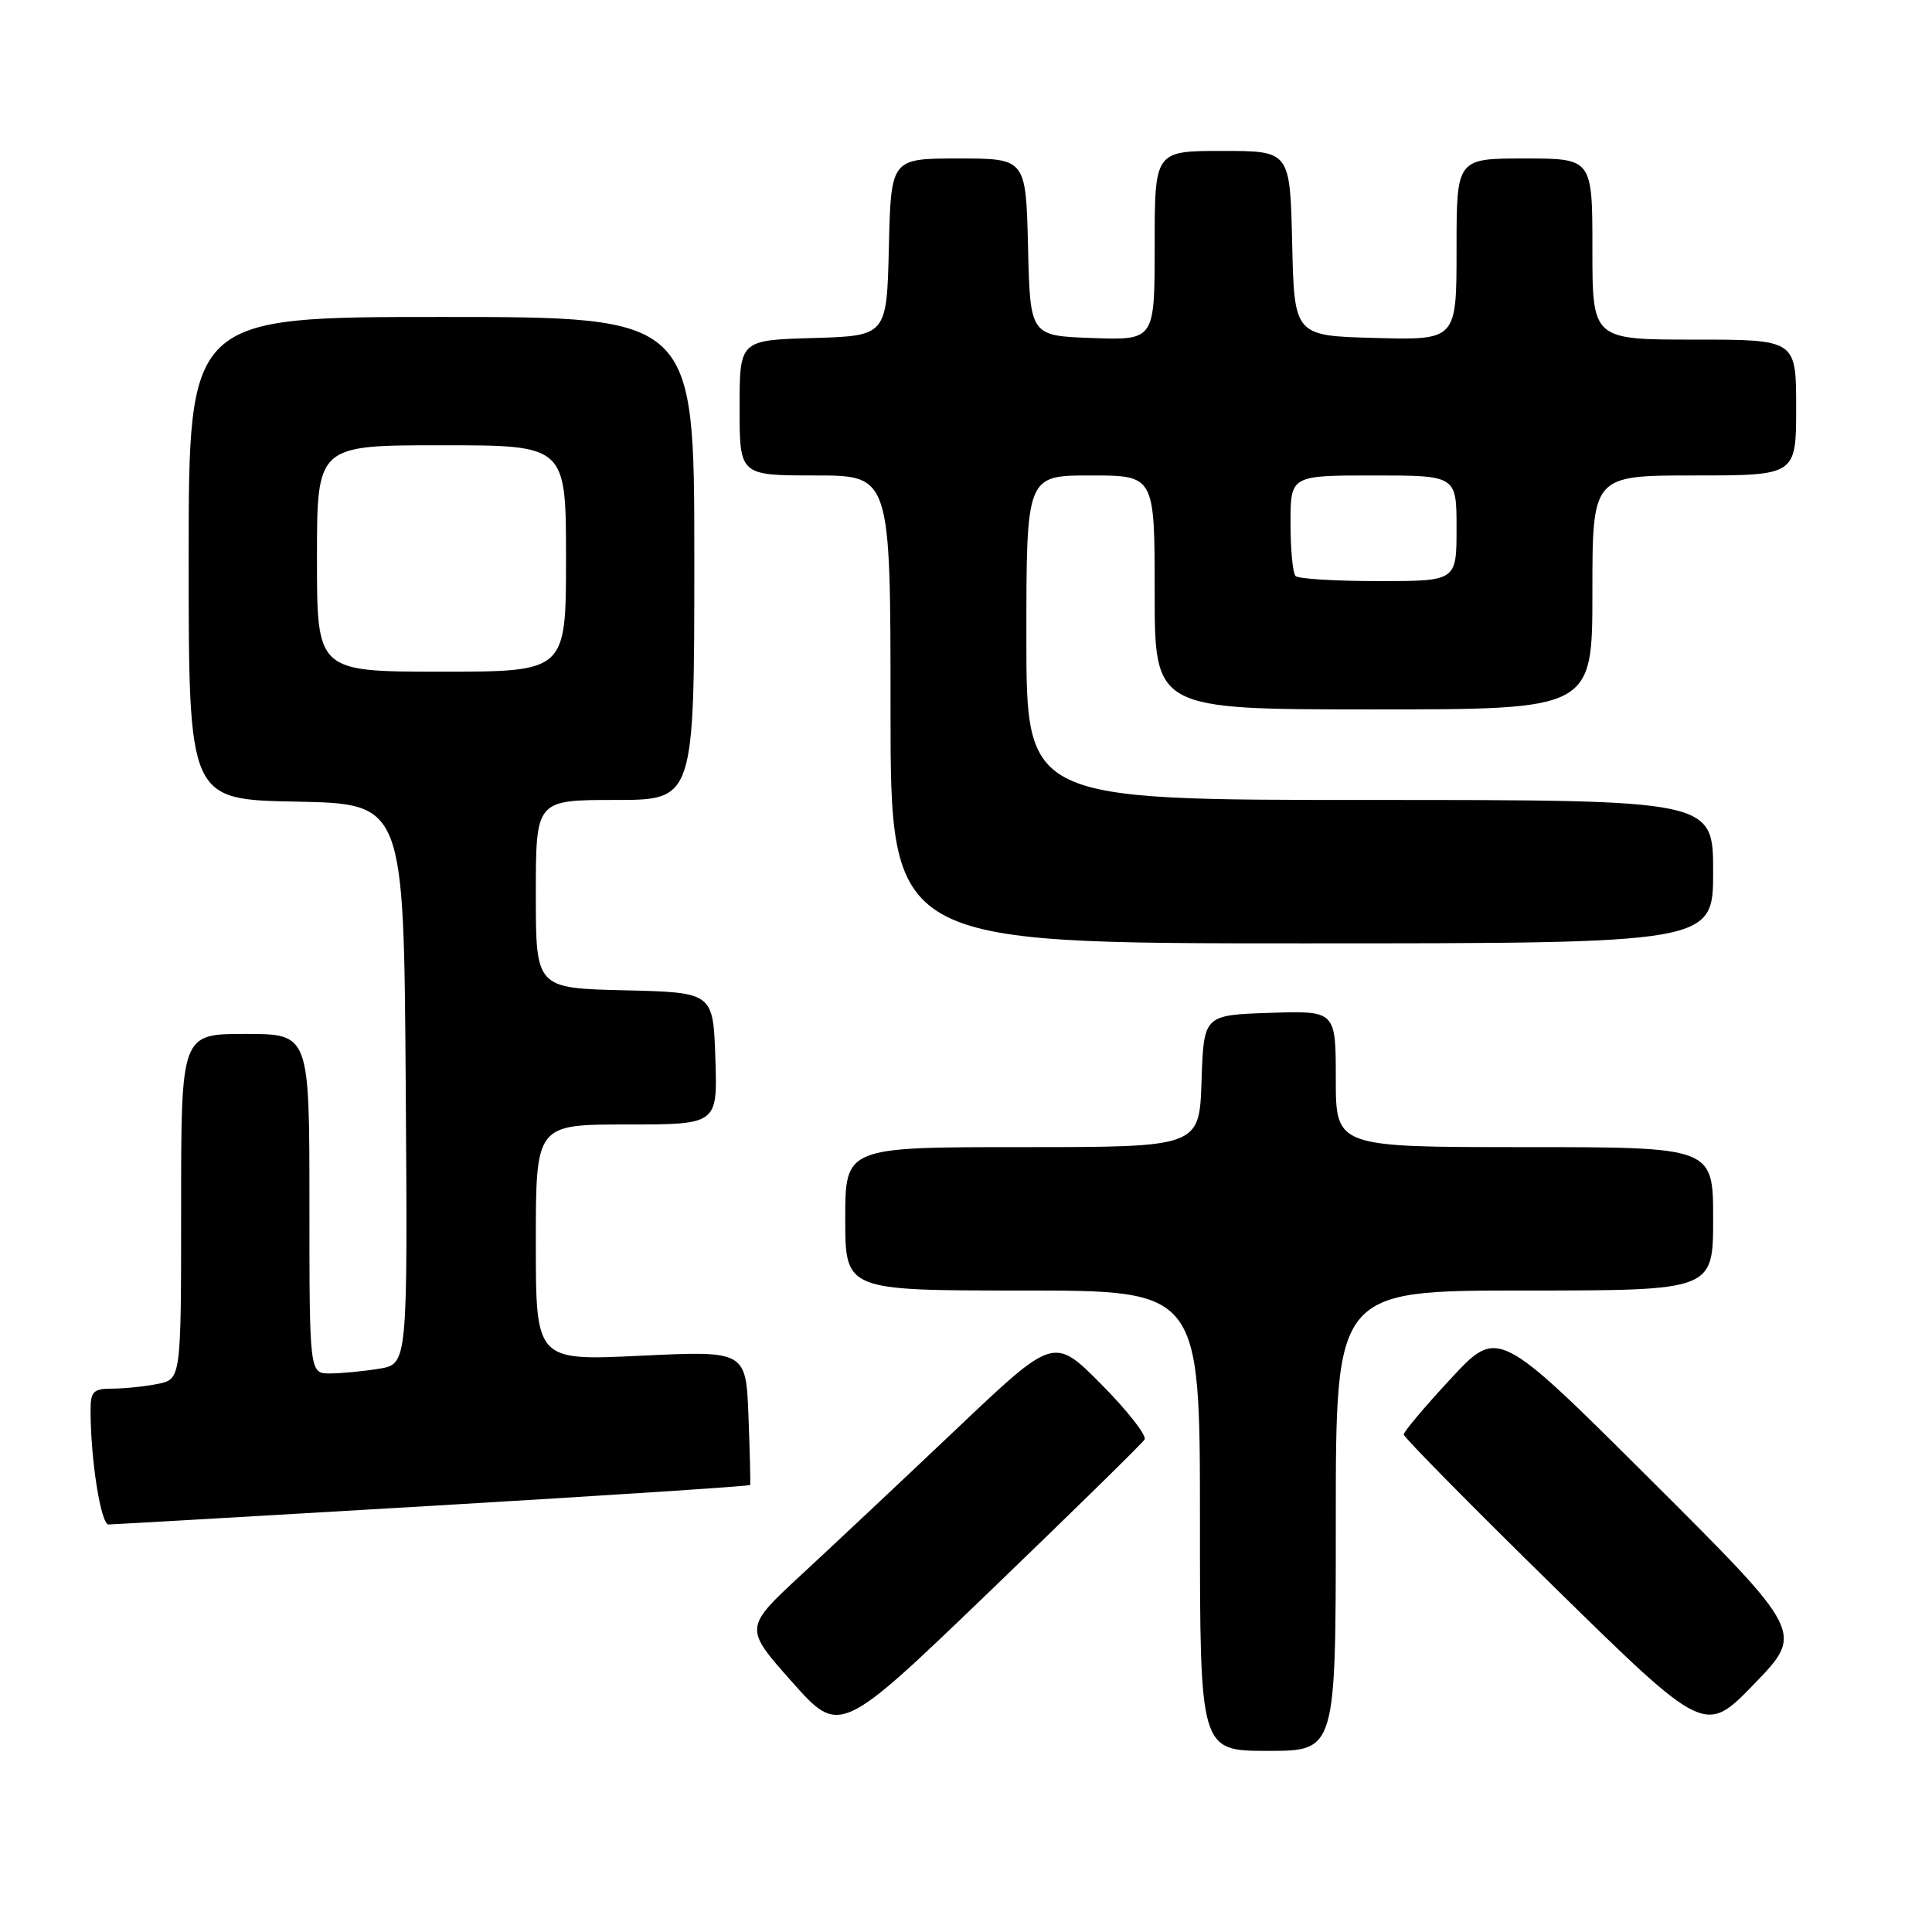 <?xml version="1.0" encoding="UTF-8" standalone="no"?>
<!DOCTYPE svg PUBLIC "-//W3C//DTD SVG 1.1//EN" "http://www.w3.org/Graphics/SVG/1.1/DTD/svg11.dtd" >
<svg xmlns="http://www.w3.org/2000/svg" xmlns:xlink="http://www.w3.org/1999/xlink" version="1.1" viewBox="0 0 256 256">
 <g >
 <path fill="currentColor"
d=" M 177.00 201.50 C 177.00 171.00 177.00 171.00 202.00 171.00 C 227.00 171.00 227.00 171.00 227.00 161.50 C 227.00 152.00 227.00 152.00 202.00 152.00 C 177.00 152.00 177.00 152.00 177.00 142.96 C 177.00 133.92 177.00 133.92 168.25 134.21 C 159.50 134.50 159.50 134.50 159.21 143.25 C 158.92 152.00 158.92 152.00 135.46 152.00 C 112.00 152.00 112.00 152.00 112.00 161.50 C 112.00 171.00 112.00 171.00 135.50 171.00 C 159.00 171.00 159.00 171.00 159.00 201.50 C 159.00 232.00 159.00 232.00 168.00 232.00 C 177.00 232.00 177.00 232.00 177.00 201.50 Z  M 151.66 190.75 C 151.98 190.23 149.41 186.94 145.95 183.45 C 139.65 177.10 139.65 177.10 126.79 189.30 C 119.71 196.01 110.47 204.70 106.25 208.60 C 98.58 215.70 98.58 215.70 104.93 222.84 C 111.27 229.98 111.27 229.98 131.17 210.84 C 142.11 200.31 151.33 191.27 151.66 190.75 Z  M 218.76 196.12 C 198.50 175.93 198.50 175.93 192.25 182.67 C 188.81 186.37 186.00 189.71 186.00 190.08 C 186.00 190.44 194.98 199.55 205.96 210.31 C 225.92 229.88 225.92 229.88 232.47 223.10 C 239.02 216.32 239.02 216.32 218.76 196.12 Z  M 57.39 199.52 C 80.44 198.16 99.34 196.92 99.40 196.77 C 99.46 196.62 99.36 192.56 99.18 187.74 C 98.85 178.98 98.85 178.98 84.93 179.64 C 71.00 180.31 71.00 180.31 71.00 164.65 C 71.00 149.00 71.00 149.00 83.04 149.00 C 95.08 149.00 95.08 149.00 94.79 140.25 C 94.50 131.50 94.50 131.50 82.75 131.22 C 71.00 130.94 71.00 130.94 71.00 118.47 C 71.00 106.00 71.00 106.00 81.50 106.00 C 92.00 106.00 92.00 106.00 92.00 74.00 C 92.00 42.00 92.00 42.00 58.50 42.00 C 25.00 42.00 25.00 42.00 25.00 73.97 C 25.00 105.95 25.00 105.95 39.25 106.22 C 53.50 106.50 53.50 106.50 53.76 143.62 C 54.02 180.73 54.02 180.73 50.26 181.36 C 48.19 181.70 45.26 181.98 43.75 181.99 C 41.00 182.00 41.00 182.00 41.00 159.50 C 41.00 137.00 41.00 137.00 32.50 137.00 C 24.00 137.00 24.00 137.00 24.00 159.88 C 24.00 182.75 24.00 182.75 20.88 183.38 C 19.16 183.72 16.46 184.00 14.88 184.00 C 12.38 184.00 12.00 184.38 12.00 186.85 C 12.00 193.41 13.36 202.00 14.39 202.00 C 15.00 201.99 34.35 200.88 57.39 199.52 Z  M 227.00 115.50 C 227.00 106.00 227.00 106.00 181.50 106.00 C 136.00 106.00 136.00 106.00 136.00 84.50 C 136.00 63.00 136.00 63.00 144.50 63.00 C 153.00 63.00 153.00 63.00 153.00 78.50 C 153.00 94.00 153.00 94.00 182.00 94.00 C 211.00 94.00 211.00 94.00 211.00 78.50 C 211.00 63.00 211.00 63.00 224.50 63.00 C 238.00 63.00 238.00 63.00 238.00 54.00 C 238.00 45.00 238.00 45.00 224.50 45.00 C 211.00 45.00 211.00 45.00 211.00 33.00 C 211.00 21.00 211.00 21.00 202.00 21.00 C 193.00 21.00 193.00 21.00 193.00 33.03 C 193.00 45.07 193.00 45.07 182.25 44.78 C 171.50 44.50 171.50 44.50 171.22 32.25 C 170.94 20.00 170.94 20.00 161.97 20.00 C 153.00 20.00 153.00 20.00 153.00 32.54 C 153.00 45.08 153.00 45.08 144.75 44.79 C 136.50 44.50 136.50 44.50 136.22 32.75 C 135.94 21.00 135.94 21.00 127.00 21.00 C 118.06 21.00 118.06 21.00 117.78 32.75 C 117.50 44.50 117.50 44.50 107.75 44.79 C 98.00 45.07 98.00 45.07 98.00 54.04 C 98.00 63.00 98.00 63.00 108.00 63.00 C 118.00 63.00 118.00 63.00 118.00 94.00 C 118.00 125.00 118.00 125.00 172.50 125.00 C 227.00 125.00 227.00 125.00 227.00 115.50 Z  M 42.00 74.00 C 42.00 59.00 42.00 59.00 58.50 59.00 C 75.00 59.00 75.00 59.00 75.00 74.00 C 75.00 89.00 75.00 89.00 58.50 89.00 C 42.00 89.00 42.00 89.00 42.00 74.00 Z  M 171.67 76.33 C 171.30 75.97 171.00 72.82 171.00 69.33 C 171.00 63.00 171.00 63.00 182.00 63.00 C 193.00 63.00 193.00 63.00 193.00 70.00 C 193.00 77.00 193.00 77.00 182.67 77.00 C 176.98 77.00 172.03 76.70 171.67 76.33 Z "/>
</g>
</svg>